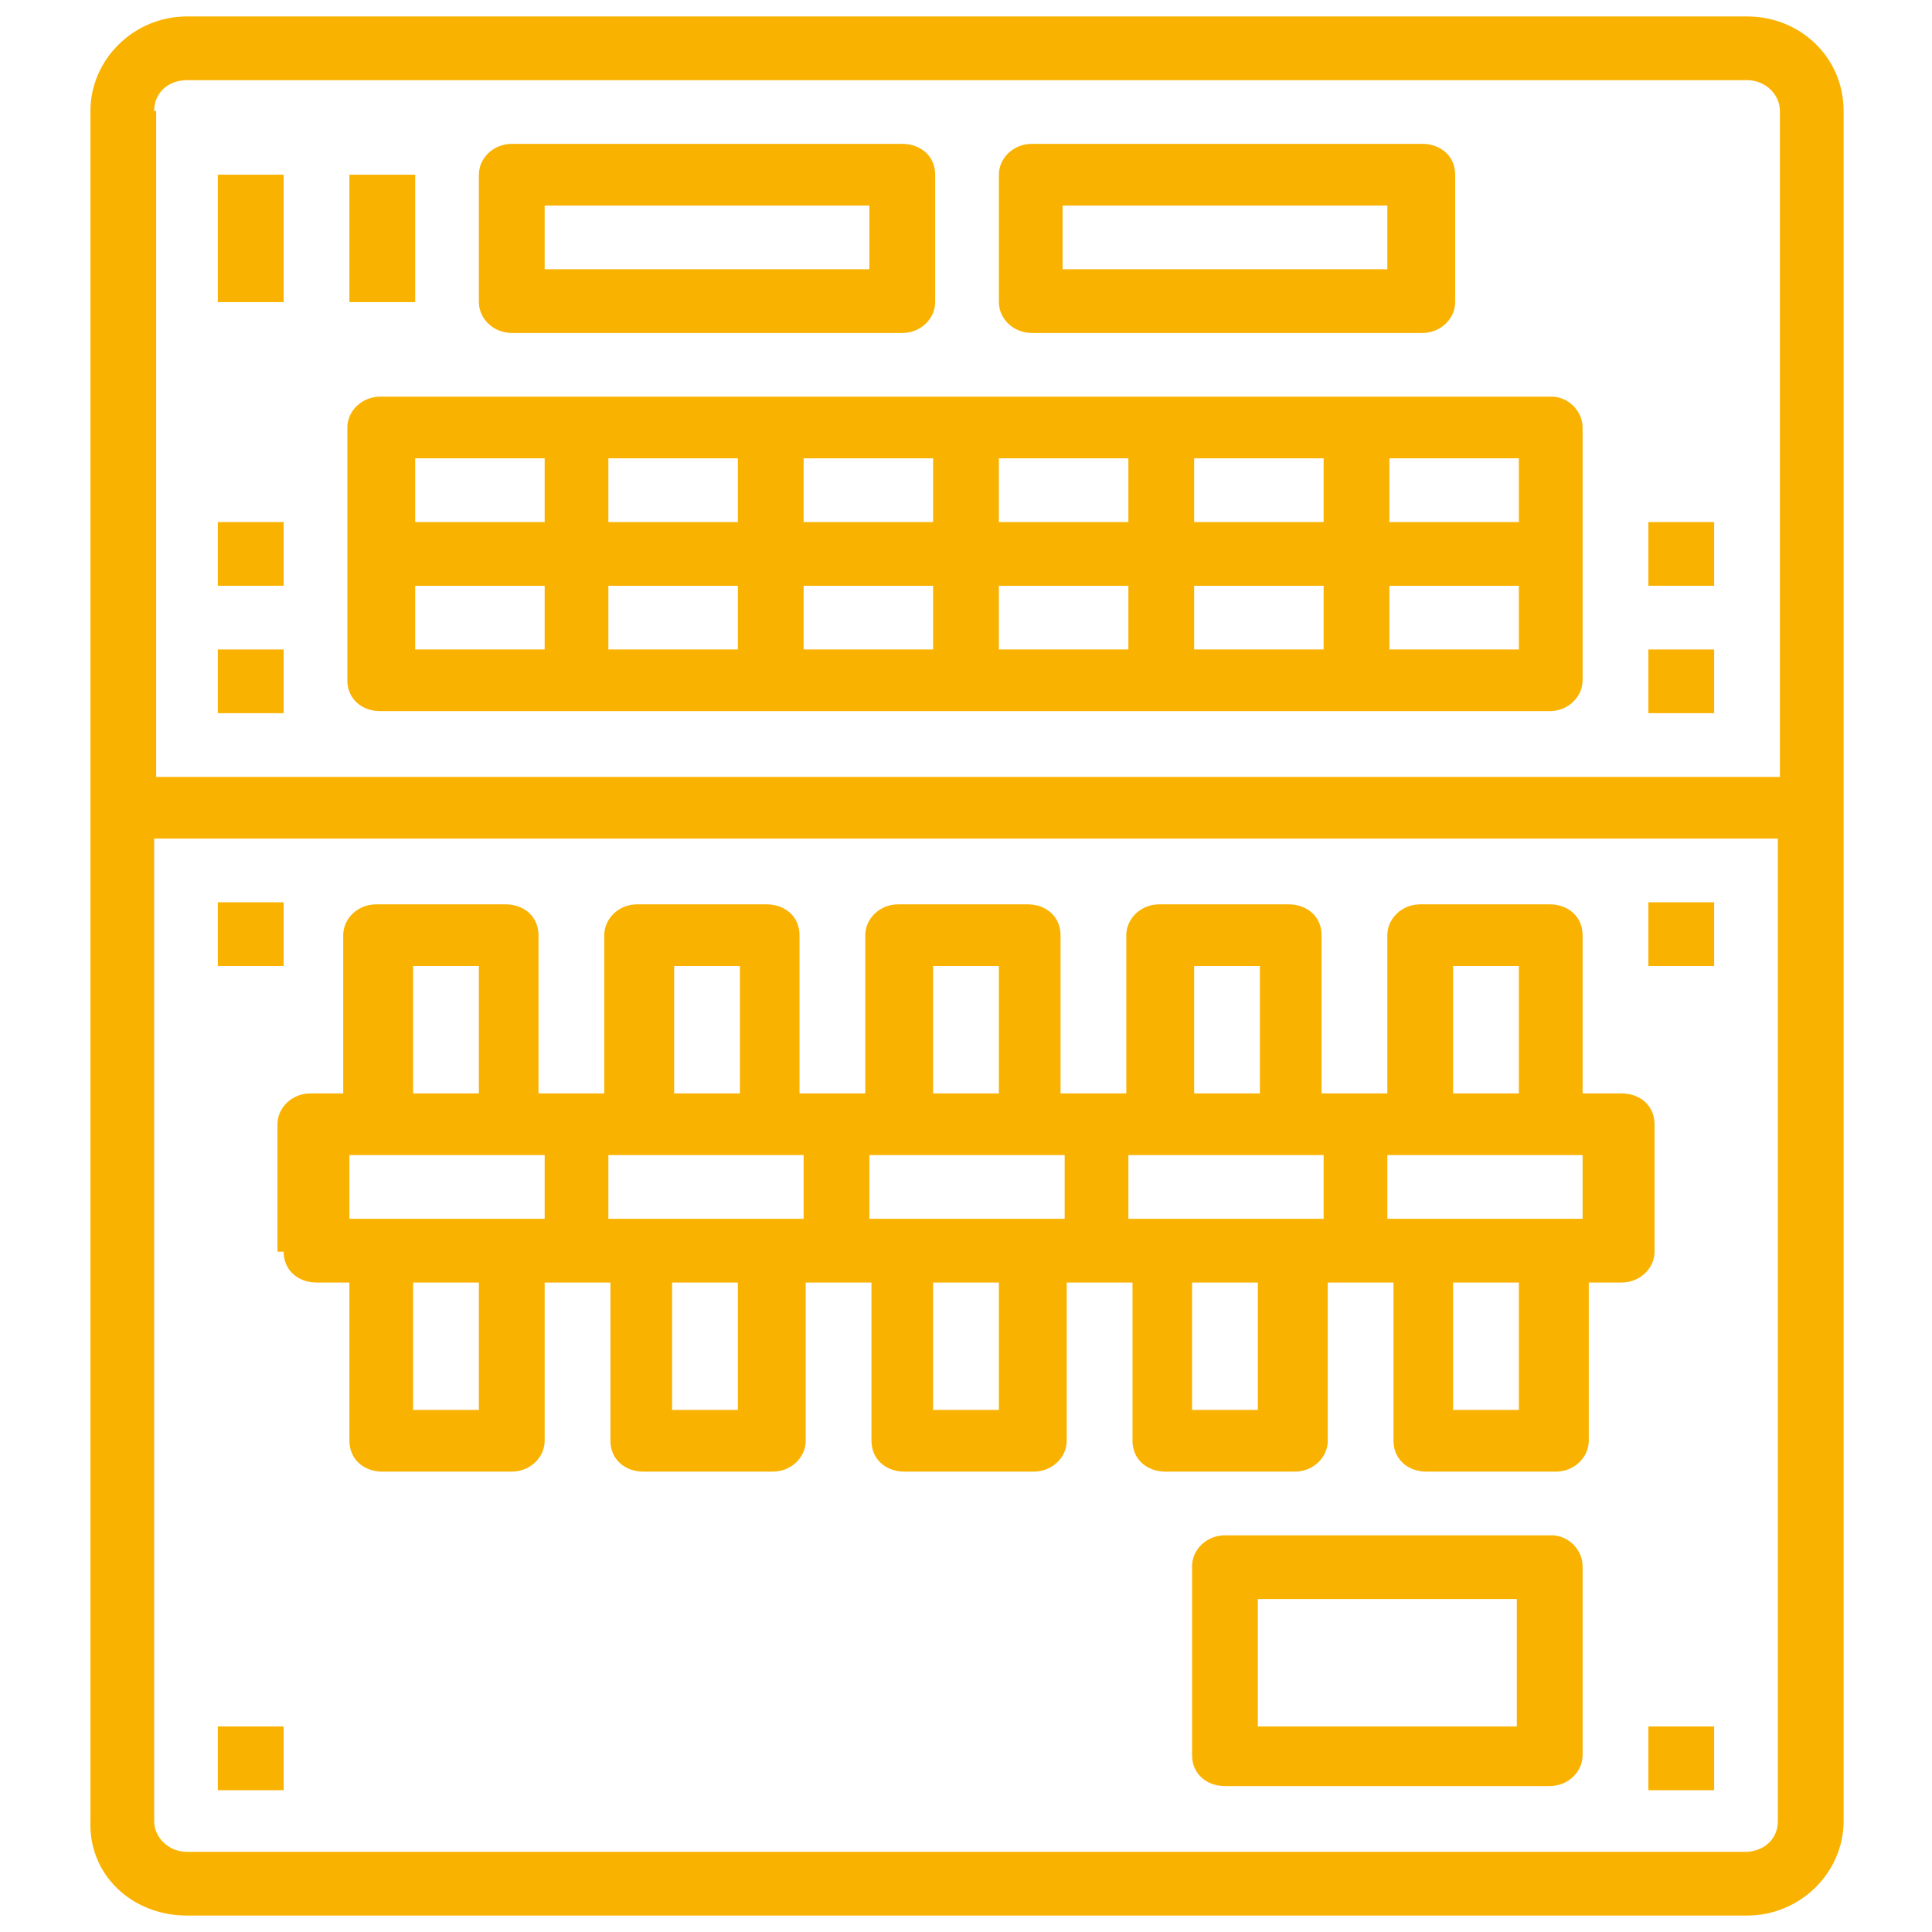 <?xml version="1.0" encoding="utf-8"?>
<!-- Generator: Adobe Illustrator 24.1.3, SVG Export Plug-In . SVG Version: 6.00 Build 0)  -->
<svg version="1.1" id="Capa_1" xmlns="http://www.w3.org/2000/svg" xmlns:xlink="http://www.w3.org/1999/xlink" x="0px" y="0px"
	 viewBox="0 0 94 94" style="enable-background:new 0 0 94 94;" xml:space="preserve">
<style type="text/css">
	.st0{fill:#F9B200;}
</style>
<g>
	<g id="outline_1_">
		<path class="st0" d="M9.1,93.2h75.9c2.6,0,4.7-2.1,4.7-4.6V5.4c0-2.6-2.1-4.6-4.7-4.6H9.1c-2.6,0-4.7,2.1-4.7,4.6v83.2
			C4.3,91.2,6.4,93.2,9.1,93.2z M7.5,5.4c0-0.9,0.7-1.5,1.6-1.5h75.9c0.9,0,1.6,0.7,1.6,1.5v32.4h-79V5.4z M7.5,40.8h79v47.8
			c0,0.9-0.7,1.5-1.6,1.5H9.1c-0.9,0-1.6-0.7-1.6-1.5V40.8z"/>
		<path class="st0" d="M13.8,60.9c0,0.9,0.7,1.5,1.6,1.5H17v7.7c0,0.9,0.7,1.5,1.6,1.5h6.3c0.9,0,1.6-0.7,1.6-1.5v-7.7h3.2v7.7
			c0,0.9,0.7,1.5,1.6,1.5h6.3c0.9,0,1.6-0.7,1.6-1.5v-7.7h3.2v7.7c0,0.9,0.7,1.5,1.6,1.5h6.3c0.9,0,1.6-0.7,1.6-1.5v-7.7h3.2v7.7
			c0,0.9,0.7,1.5,1.6,1.5h6.3c0.9,0,1.6-0.7,1.6-1.5v-7.7h3.2v7.7c0,0.9,0.7,1.5,1.6,1.5h6.3c0.9,0,1.6-0.7,1.6-1.5v-7.7h1.6
			c0.9,0,1.6-0.7,1.6-1.5v-6.2c0-0.9-0.7-1.5-1.6-1.5H77v-7.7c0-0.9-0.7-1.5-1.6-1.5h-6.3c-0.9,0-1.6,0.7-1.6,1.5v7.7h-3.2v-7.7
			c0-0.9-0.7-1.5-1.6-1.5h-6.3c-0.9,0-1.6,0.7-1.6,1.5v7.7h-3.2v-7.7c0-0.9-0.7-1.5-1.6-1.5h-6.3c-0.9,0-1.6,0.7-1.6,1.5v7.7h-3.2
			v-7.7c0-0.9-0.7-1.5-1.6-1.5h-6.3c-0.9,0-1.6,0.7-1.6,1.5v7.7h-3.2v-7.7c0-0.9-0.7-1.5-1.6-1.5h-6.3c-0.9,0-1.6,0.7-1.6,1.5v7.7
			h-1.6c-0.9,0-1.6,0.7-1.6,1.5V60.9z M73.9,68.6h-3.2v-6.2h3.2V68.6z M70.7,47h3.2v6.2h-3.2V47z M67.5,56.2H77v3.1h-9.5V56.2z
			 M61.2,68.6h-3.2v-6.2h3.2V68.6z M58.1,47h3.2v6.2h-3.2V47z M54.9,56.2h9.5v3.1h-9.5V56.2z M48.6,68.6h-3.2v-6.2h3.2V68.6z
			 M45.4,47h3.2v6.2h-3.2V47z M42.3,56.2h9.5v3.1h-9.5V56.2z M35.9,68.6h-3.2v-6.2h3.2V68.6z M32.8,47h3.2v6.2h-3.2V47z M29.6,56.2
			h9.5v3.1h-9.5V56.2z M23.3,68.6h-3.2v-6.2h3.2V68.6z M20.1,47h3.2v6.2h-3.2V47z M17,56.2h9.5v3.1H17V56.2z"/>
		<path class="st0" d="M24.9,16.2h19c0.9,0,1.6-0.7,1.6-1.5V8.5c0-0.9-0.7-1.5-1.6-1.5h-19c-0.9,0-1.6,0.7-1.6,1.5v6.2
			C23.3,15.5,24,16.2,24.9,16.2z M26.5,10h15.8v3.1H26.5V10z"/>
		<path class="st0" d="M50.2,16.2h19c0.9,0,1.6-0.7,1.6-1.5V8.5c0-0.9-0.7-1.5-1.6-1.5h-19c-0.9,0-1.6,0.7-1.6,1.5v6.2
			C48.6,15.5,49.3,16.2,50.2,16.2z M51.7,10h15.8v3.1H51.7V10z"/>
		<path class="st0" d="M75.5,19.3H18.5c-0.9,0-1.6,0.7-1.6,1.5v12.3c0,0.9,0.7,1.5,1.6,1.5h56.9c0.9,0,1.6-0.7,1.6-1.5V20.8
			C77,20,76.3,19.3,75.5,19.3z M26.5,31.6h-6.3v-3.1h6.3V31.6z M26.5,25.4h-6.3v-3.1h6.3V25.4z M35.9,31.6h-6.3v-3.1h6.3V31.6z
			 M35.9,25.4h-6.3v-3.1h6.3V25.4z M45.4,31.6h-6.3v-3.1h6.3V31.6z M45.4,25.4h-6.3v-3.1h6.3V25.4z M54.9,31.6h-6.3v-3.1h6.3V31.6z
			 M54.9,25.4h-6.3v-3.1h6.3V25.4z M64.4,31.6h-6.3v-3.1h6.3V31.6z M64.4,25.4h-6.3v-3.1h6.3V25.4z M73.9,31.6h-6.3v-3.1h6.3V31.6z
			 M73.9,25.4h-6.3v-3.1h6.3V25.4z"/>
		<path class="st0" d="M10.6,25.4h3.2v3.1h-3.2V25.4z"/>
		<path class="st0" d="M10.6,31.6h3.2v3.1h-3.2V31.6z"/>
		<path class="st0" d="M17,8.5h3.2v6.2H17V8.5z"/>
		<path class="st0" d="M10.6,8.5h3.2v6.2h-3.2V8.5z"/>
		<path class="st0" d="M80.2,25.4h3.2v3.1h-3.2V25.4z"/>
		<path class="st0" d="M80.2,31.6h3.2v3.1h-3.2V31.6z"/>
		<path class="st0" d="M75.5,74.7H59.6c-0.9,0-1.6,0.7-1.6,1.5v9.2c0,0.9,0.7,1.5,1.6,1.5h15.8c0.9,0,1.6-0.7,1.6-1.5v-9.2
			C77,75.4,76.3,74.7,75.5,74.7z M73.9,84H61.2v-6.2h12.6V84z"/>
		<path class="st0" d="M80.2,84h3.2v3.1h-3.2V84z"/>
		<path class="st0" d="M80.2,43.9h3.2V47h-3.2V43.9z"/>
		<path class="st0" d="M10.6,43.9h3.2V47h-3.2V43.9z"/>
		<path class="st0" d="M10.6,84h3.2v3.1h-3.2V84z"/>
	</g>
</g>
</svg>

